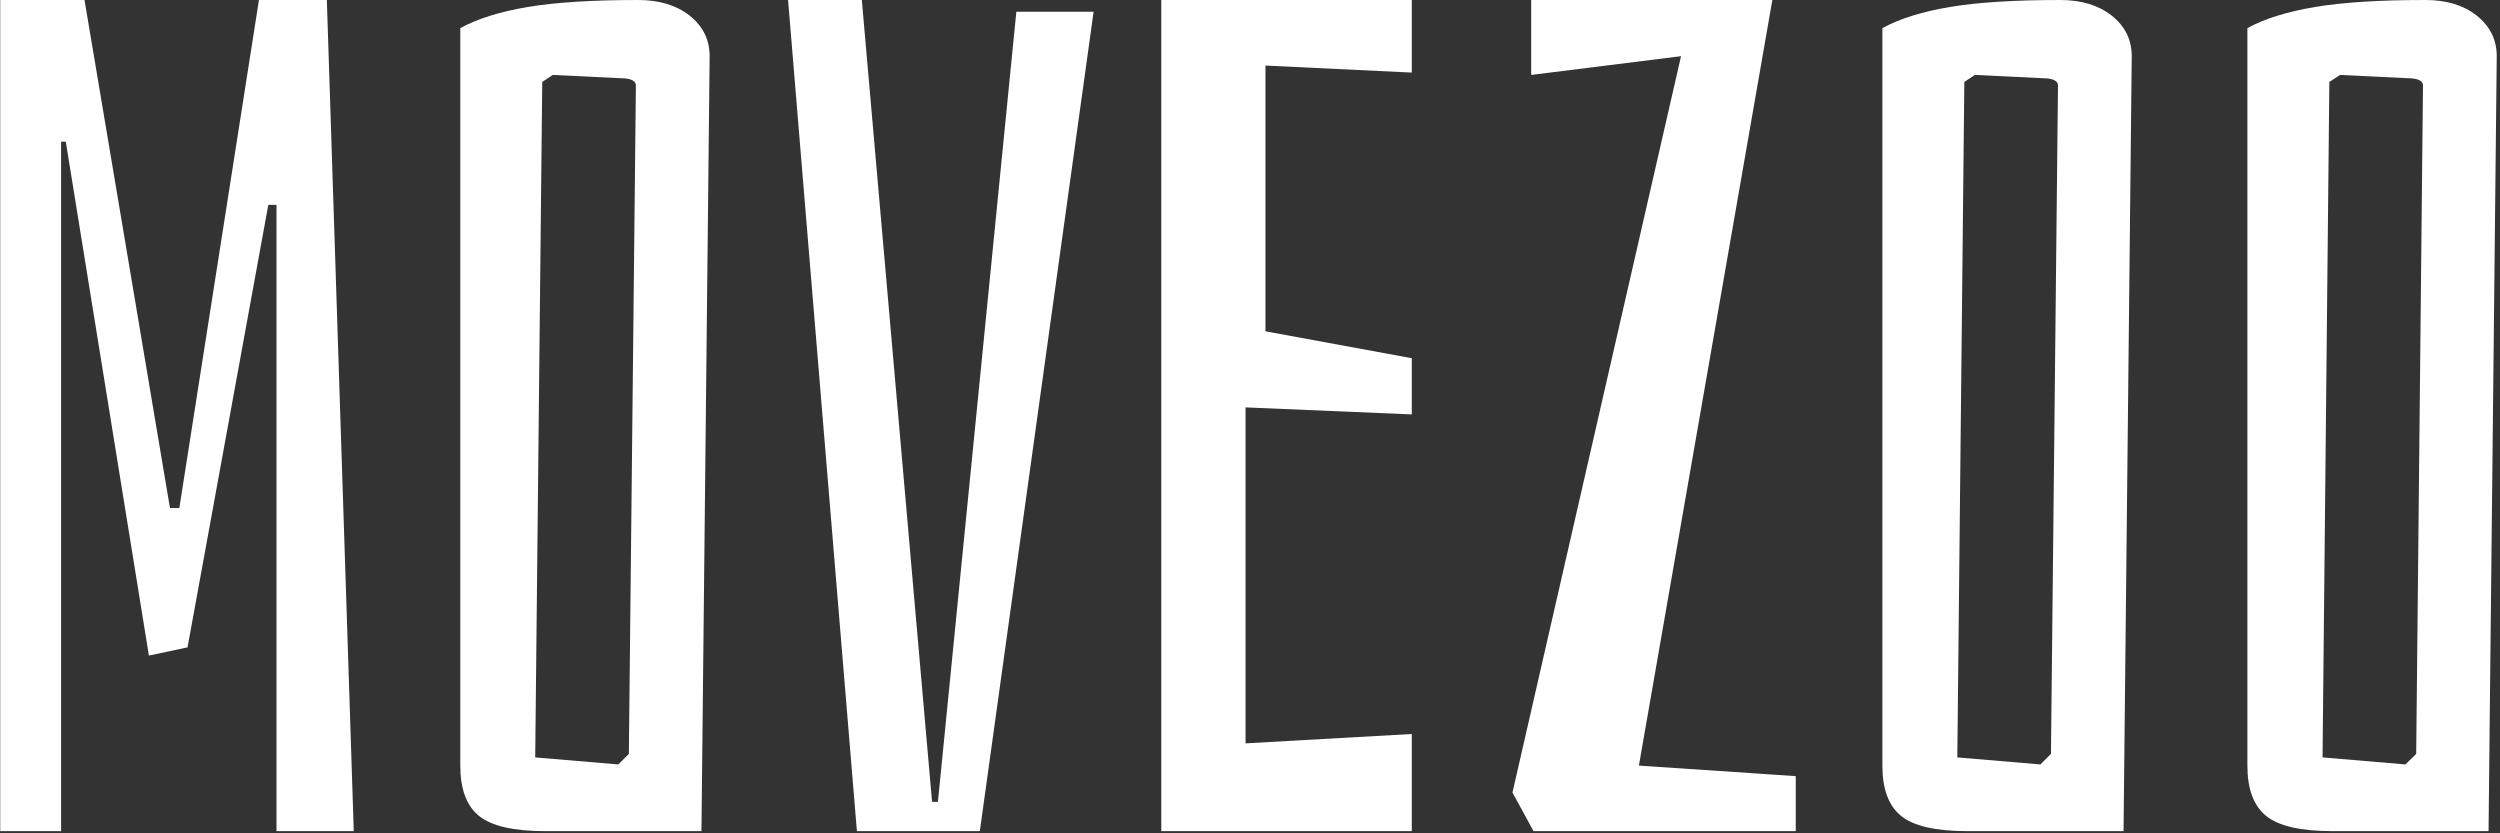 <svg xmlns="http://www.w3.org/2000/svg" version="1.1" xmlns:xlink="http://www.w3.org/1999/xlink" xmlns:svgjs="http://svgjs.dev/svgjs" width="1500" height="500" viewBox="0 0 1500 500"><rect x="0" y="0" width="1500" height="500" fill="#333333" stroke="none"/><g transform="matrix(1,0,0,1,-0.909,-0.654)"><svg viewBox="0 0 396 132" data-background-color="#ca3433" preserveAspectRatio="xMidYMid meet" height="500" width="1500" xmlns="http://www.w3.org/2000/svg" xmlns:xlink="http://www.w3.org/1999/xlink"><g id="tight-bounds" transform="matrix(1,0,0,1,0.24,0.173)"><svg viewBox="0 0 395.52 131.655" height="131.655" width="395.52"><g><svg viewBox="0 0 395.52 131.655" height="131.655" width="395.52"><g><svg viewBox="0 0 395.52 131.655" height="131.655" width="395.52"><g id="textblocktransform"><svg viewBox="0 0 395.52 131.655" height="131.655" width="395.52" id="textblock"><g><svg viewBox="0 0 395.52 131.655" height="131.655" width="395.52"><g transform="matrix(1,0,0,1,0,0)"><svg width="395.52" viewBox="2.5 -35.5 106.63 35.5" height="131.655" data-palette-color="#ffffff"><path d="M5.1 0L2.5 0 2.5-35.5 6.1-35.5 9.75-13.8 10.15-13.8 13.55-35.5 16.45-35.5 17.6 0 14.3 0 14.3-26.75 13.95-26.75 10.5-7.85 8.85-7.5 5.3-29.45 5.1-29.45 5.1 0ZM32.45 0L25.8 0Q23.75 0 22.95-0.65 22.15-1.3 22.15-2.8L22.15-2.8 22.15-34.3Q23.25-34.9 25.02-35.2 26.8-35.5 29.75-35.5L29.75-35.5Q31.1-35.5 31.95-34.83 32.8-34.15 32.8-33.1L32.8-33.1 32.45 0ZM25.35-3.15L28.9-2.85 29.35-3.3 29.65-31.85Q29.65-32.1 29.2-32.15L29.2-32.15 26.1-32.3 25.65-32 25.35-3.15ZM44.34 0L39.09 0 36.15-35.5 39.3-35.5 42.3-1.25 42.55-1.25 45.9-35 49.2-35 44.34 0ZM62.79-4.15L62.79 0 52.09 0 52.09-35.5 62.79-35.5 62.79-32.4 56.54-32.7 56.54-21.35 62.79-20.2 62.79-17.8 55.69-18.1 55.69-3.75 62.79-4.15ZM79.19 0L67.99 0 67.09-1.65 74.29-33.1 67.89-32.3 67.89-35.5 78.19-35.5 72.49-2.8 79.19-2.35 79.19 0ZM93.19 0L86.54 0Q84.49 0 83.69-0.65 82.89-1.3 82.89-2.8L82.89-2.8 82.89-34.3Q83.99-34.9 85.76-35.2 87.54-35.5 90.49-35.5L90.49-35.5Q91.84-35.5 92.69-34.83 93.54-34.15 93.54-33.1L93.54-33.1 93.19 0ZM86.09-3.15L89.64-2.85 90.09-3.3 90.39-31.85Q90.39-32.1 89.94-32.15L89.94-32.15 86.84-32.3 86.39-32 86.09-3.15ZM108.78 0L102.13 0Q100.08 0 99.28-0.65 98.48-1.3 98.48-2.8L98.48-2.8 98.48-34.3Q99.58-34.9 101.36-35.2 103.13-35.5 106.08-35.5L106.08-35.5Q107.44-35.5 108.28-34.83 109.13-34.15 109.13-33.1L109.13-33.1 108.78 0ZM101.69-3.15L105.23-2.85 105.69-3.3 105.98-31.85Q105.98-32.1 105.53-32.15L105.53-32.15 102.44-32.3 101.98-32 101.69-3.15Z" opacity="1" transform="matrix(1,0,0,1,0,0)" fill="#ffffff" class="wordmark-text-0" data-fill-palette-color="primary" id="text-0"></path></svg></g></svg></g></svg></g></svg></g></svg></g><defs></defs></svg><rect width="395.52" height="131.655" fill="none" stroke="none" visibility="hidden"></rect></g></svg></g></svg>